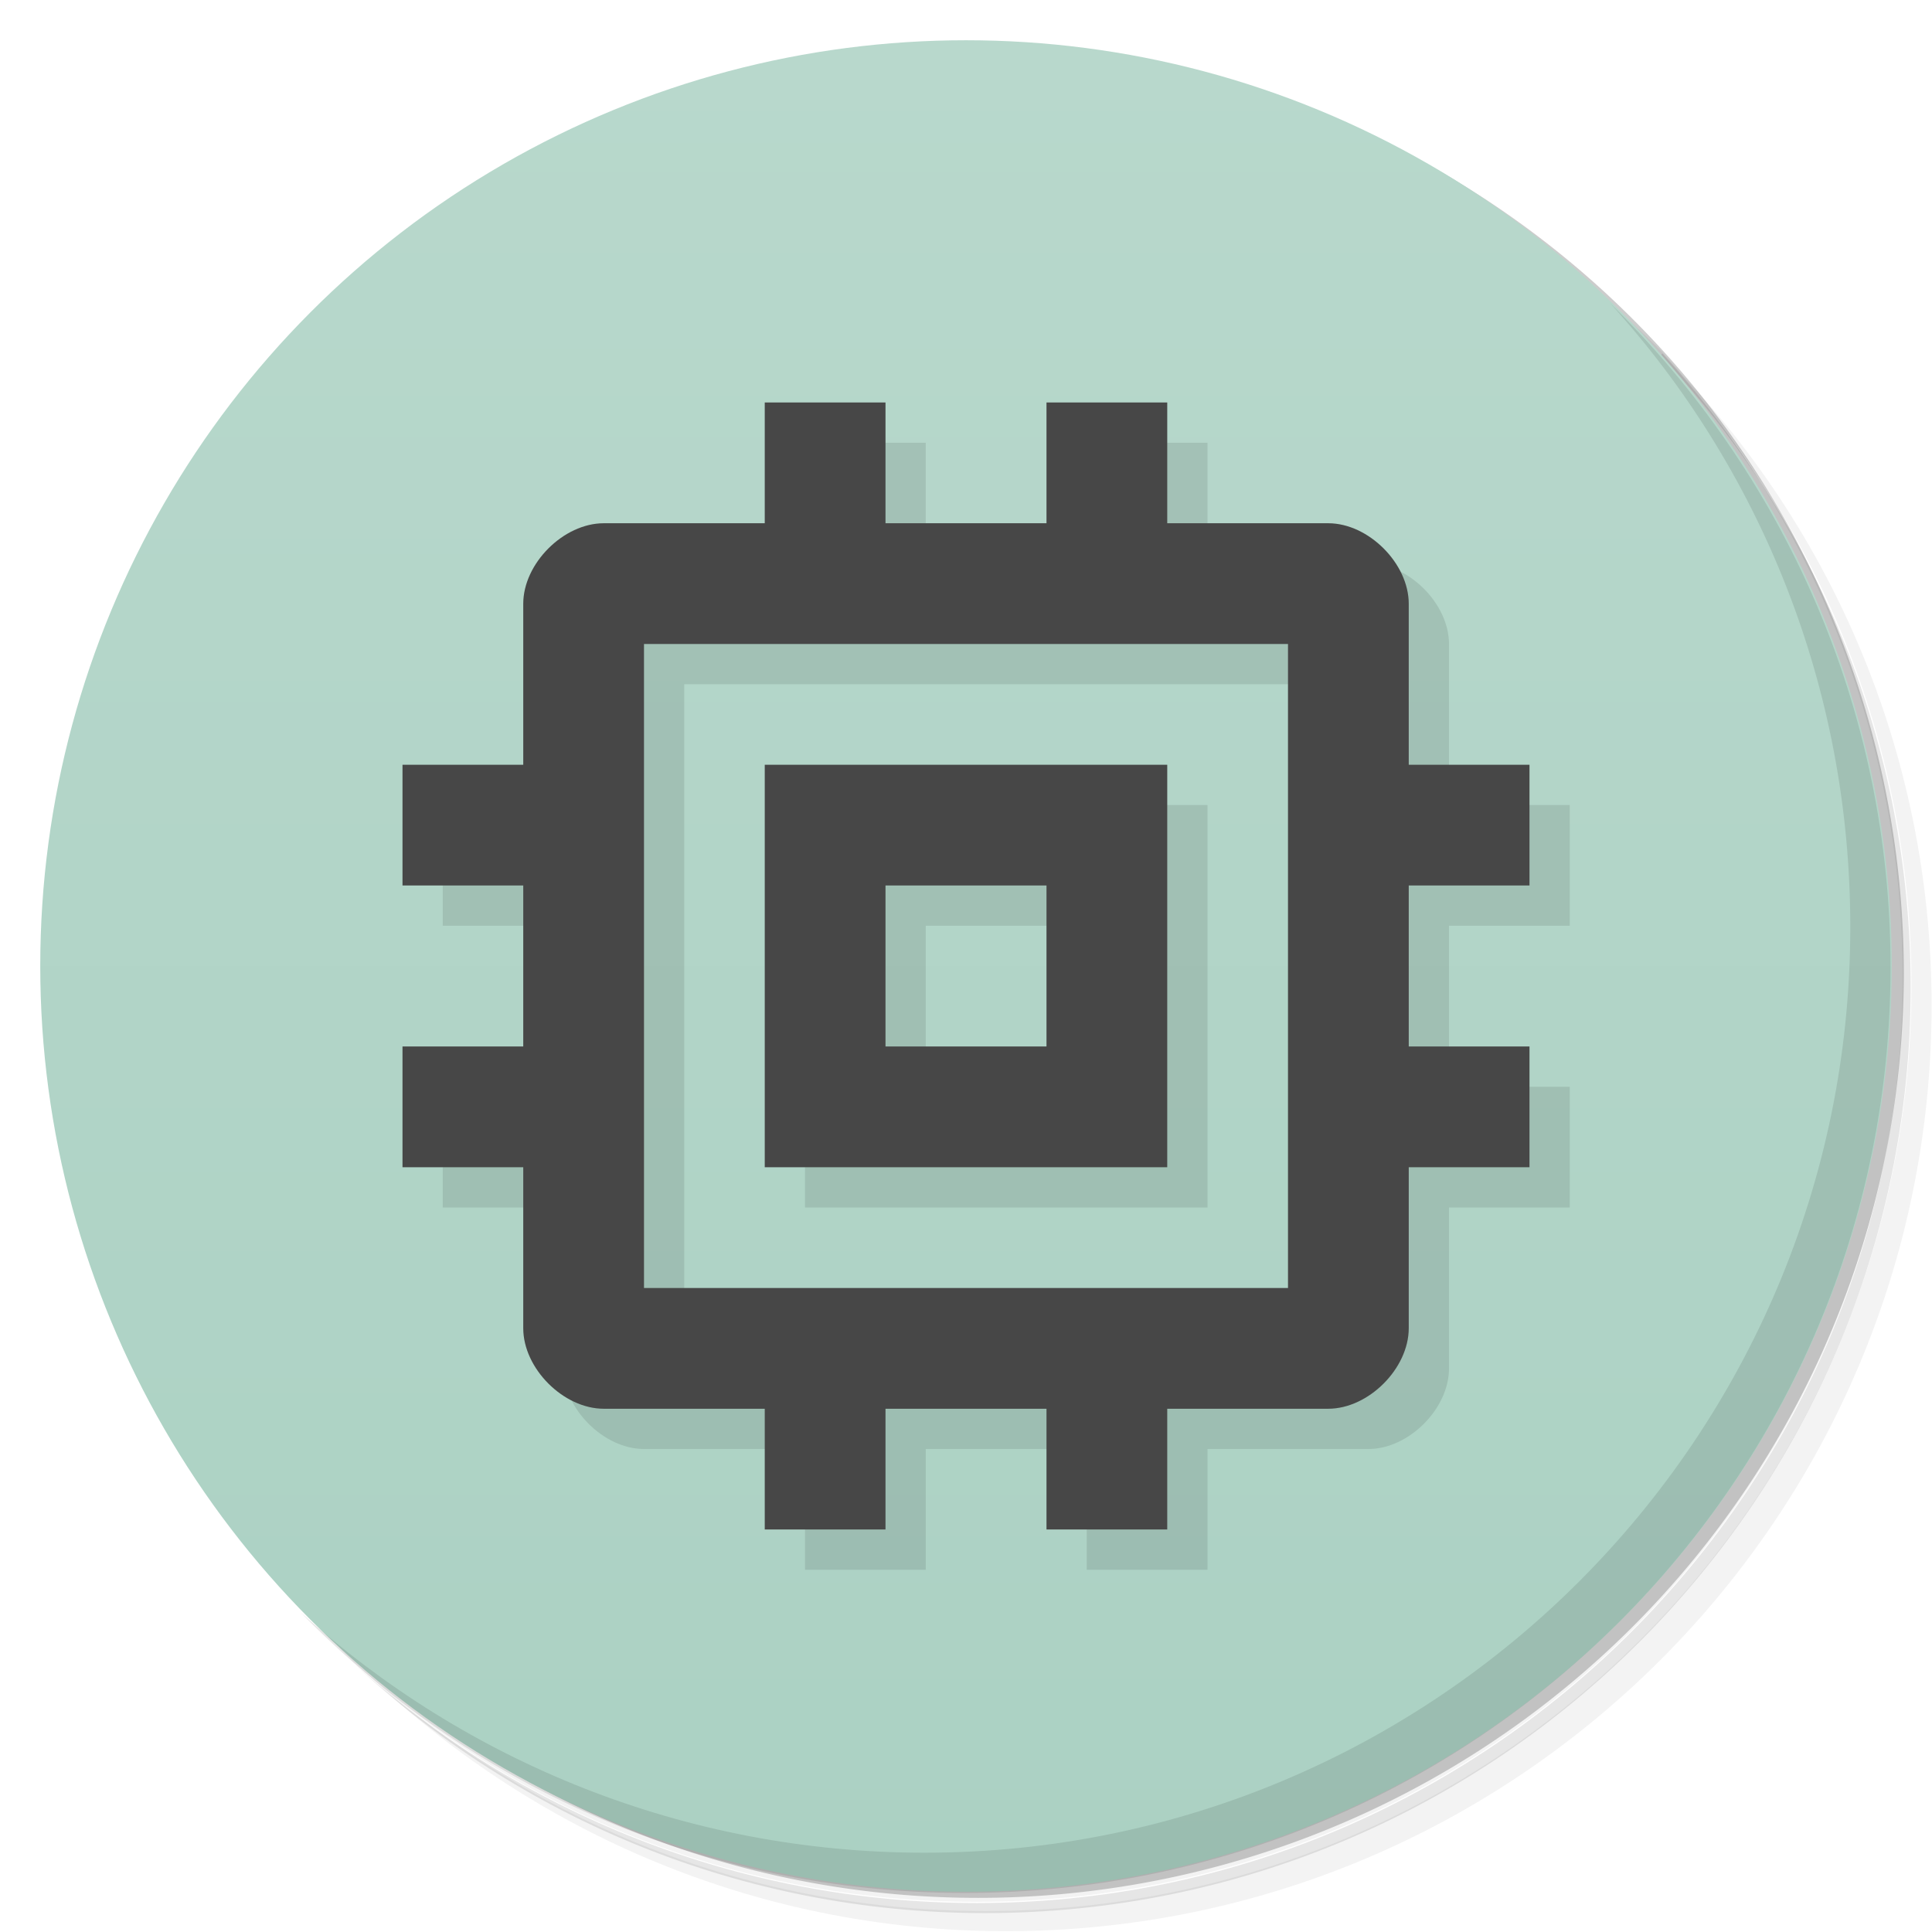 <svg version="1.1" viewBox="0 0 48 48" xmlns="http://www.w3.org/2000/svg">
 <defs>
  <linearGradient id="bg" x2="0" y1="1" y2="47" gradientUnits="userSpaceOnUse">
   <stop style="stop-color:#b8d8cc" offset="0"/>
   <stop style="stop-color:#abd1c3" offset="1"/>
  </linearGradient>
 </defs>
 <path d="m36.3 5c5.86 4.06 9.69 10.8 9.69 18.5 0 12.4-10.1 22.5-22.5 22.5-7.67 0-14.4-3.83-18.5-9.69 1.04 1.82 2.31 3.5 3.78 4.97 4.08 3.71 9.51 5.97 15.5 5.97 12.7 0 23-10.3 23-23 0-5.95-2.26-11.4-5.97-15.5-1.47-1.48-3.15-2.74-4.97-3.78zm4.97 3.78c3.85 4.11 6.22 9.64 6.22 15.7 0 12.7-10.3 23-23 23-6.08 0-11.6-2.36-15.7-6.22 4.16 4.14 9.88 6.72 16.2 6.72 12.7 0 23-10.3 23-23 0-6.34-2.58-12.1-6.72-16.2z" style="opacity:.05"/>
 <path d="m41.3 8.78c3.71 4.08 5.97 9.51 5.97 15.5 0 12.7-10.3 23-23 23-5.95 0-11.4-2.26-15.5-5.97 4.11 3.85 9.64 6.22 15.7 6.22 12.7 0 23-10.3 23-23 0-6.08-2.36-11.6-6.22-15.7z" style="opacity:.1"/>
 <path d="m31.2 2.38c8.62 3.15 14.8 11.4 14.8 21.1 0 12.4-10.1 22.5-22.5 22.5-9.71 0-18-6.14-21.1-14.8a23 23 0 0 0 44.9-7 23 23 0 0 0-16-21.9z" style="opacity:.2"/>
 <circle cx="24" cy="24" r="23" style="fill:url(#bg)"/>
 <path d="m40 7.53c3.71 4.08 5.97 9.51 5.97 15.5 0 12.7-10.3 23-23 23-5.95 0-11.4-2.26-15.5-5.97 4.18 4.29 10 6.97 16.5 6.97 12.7 0 23-10.3 23-23 0-6.46-2.68-12.3-6.97-16.5z" style="opacity:.1"/>
 <path d="m20 11v3h-6v6h-3v3h3v4h-3v3h3v4c0 1 1 2 2 2h4v3h3v-3h4v3h3v-3h4c1 0 2-1 2-2v-4h3v-3h-3v-4h3v-3h-3v-4c0-1-1-2-2-2h-4v-3h-3v3h-4v-3h-3zm-3 6h16v16h-16v-16zm3 3v10h10v-10h-10zm3 3h4v4h-4v-4z" style="opacity:.1"/>
 <path d="m19 10v3h-4c-1 0-2 1-2 2v4h-3v3h3v4h-3v3h3v4c0 1 1 2 2 2h4v3h3v-3h4v3h3v-3h4c1 0 2-1 2-2v-4h3v-3h-3v-4h3v-3h-3v-4c0-1-1-2-2-2h-4v-3h-3v3h-4v-3h-3zm-3 6h16v16h-16v-16zm3 3v10h10v-10h-10zm3 3h4v4h-4v-4z" style="fill:#474747"/>
</svg>
